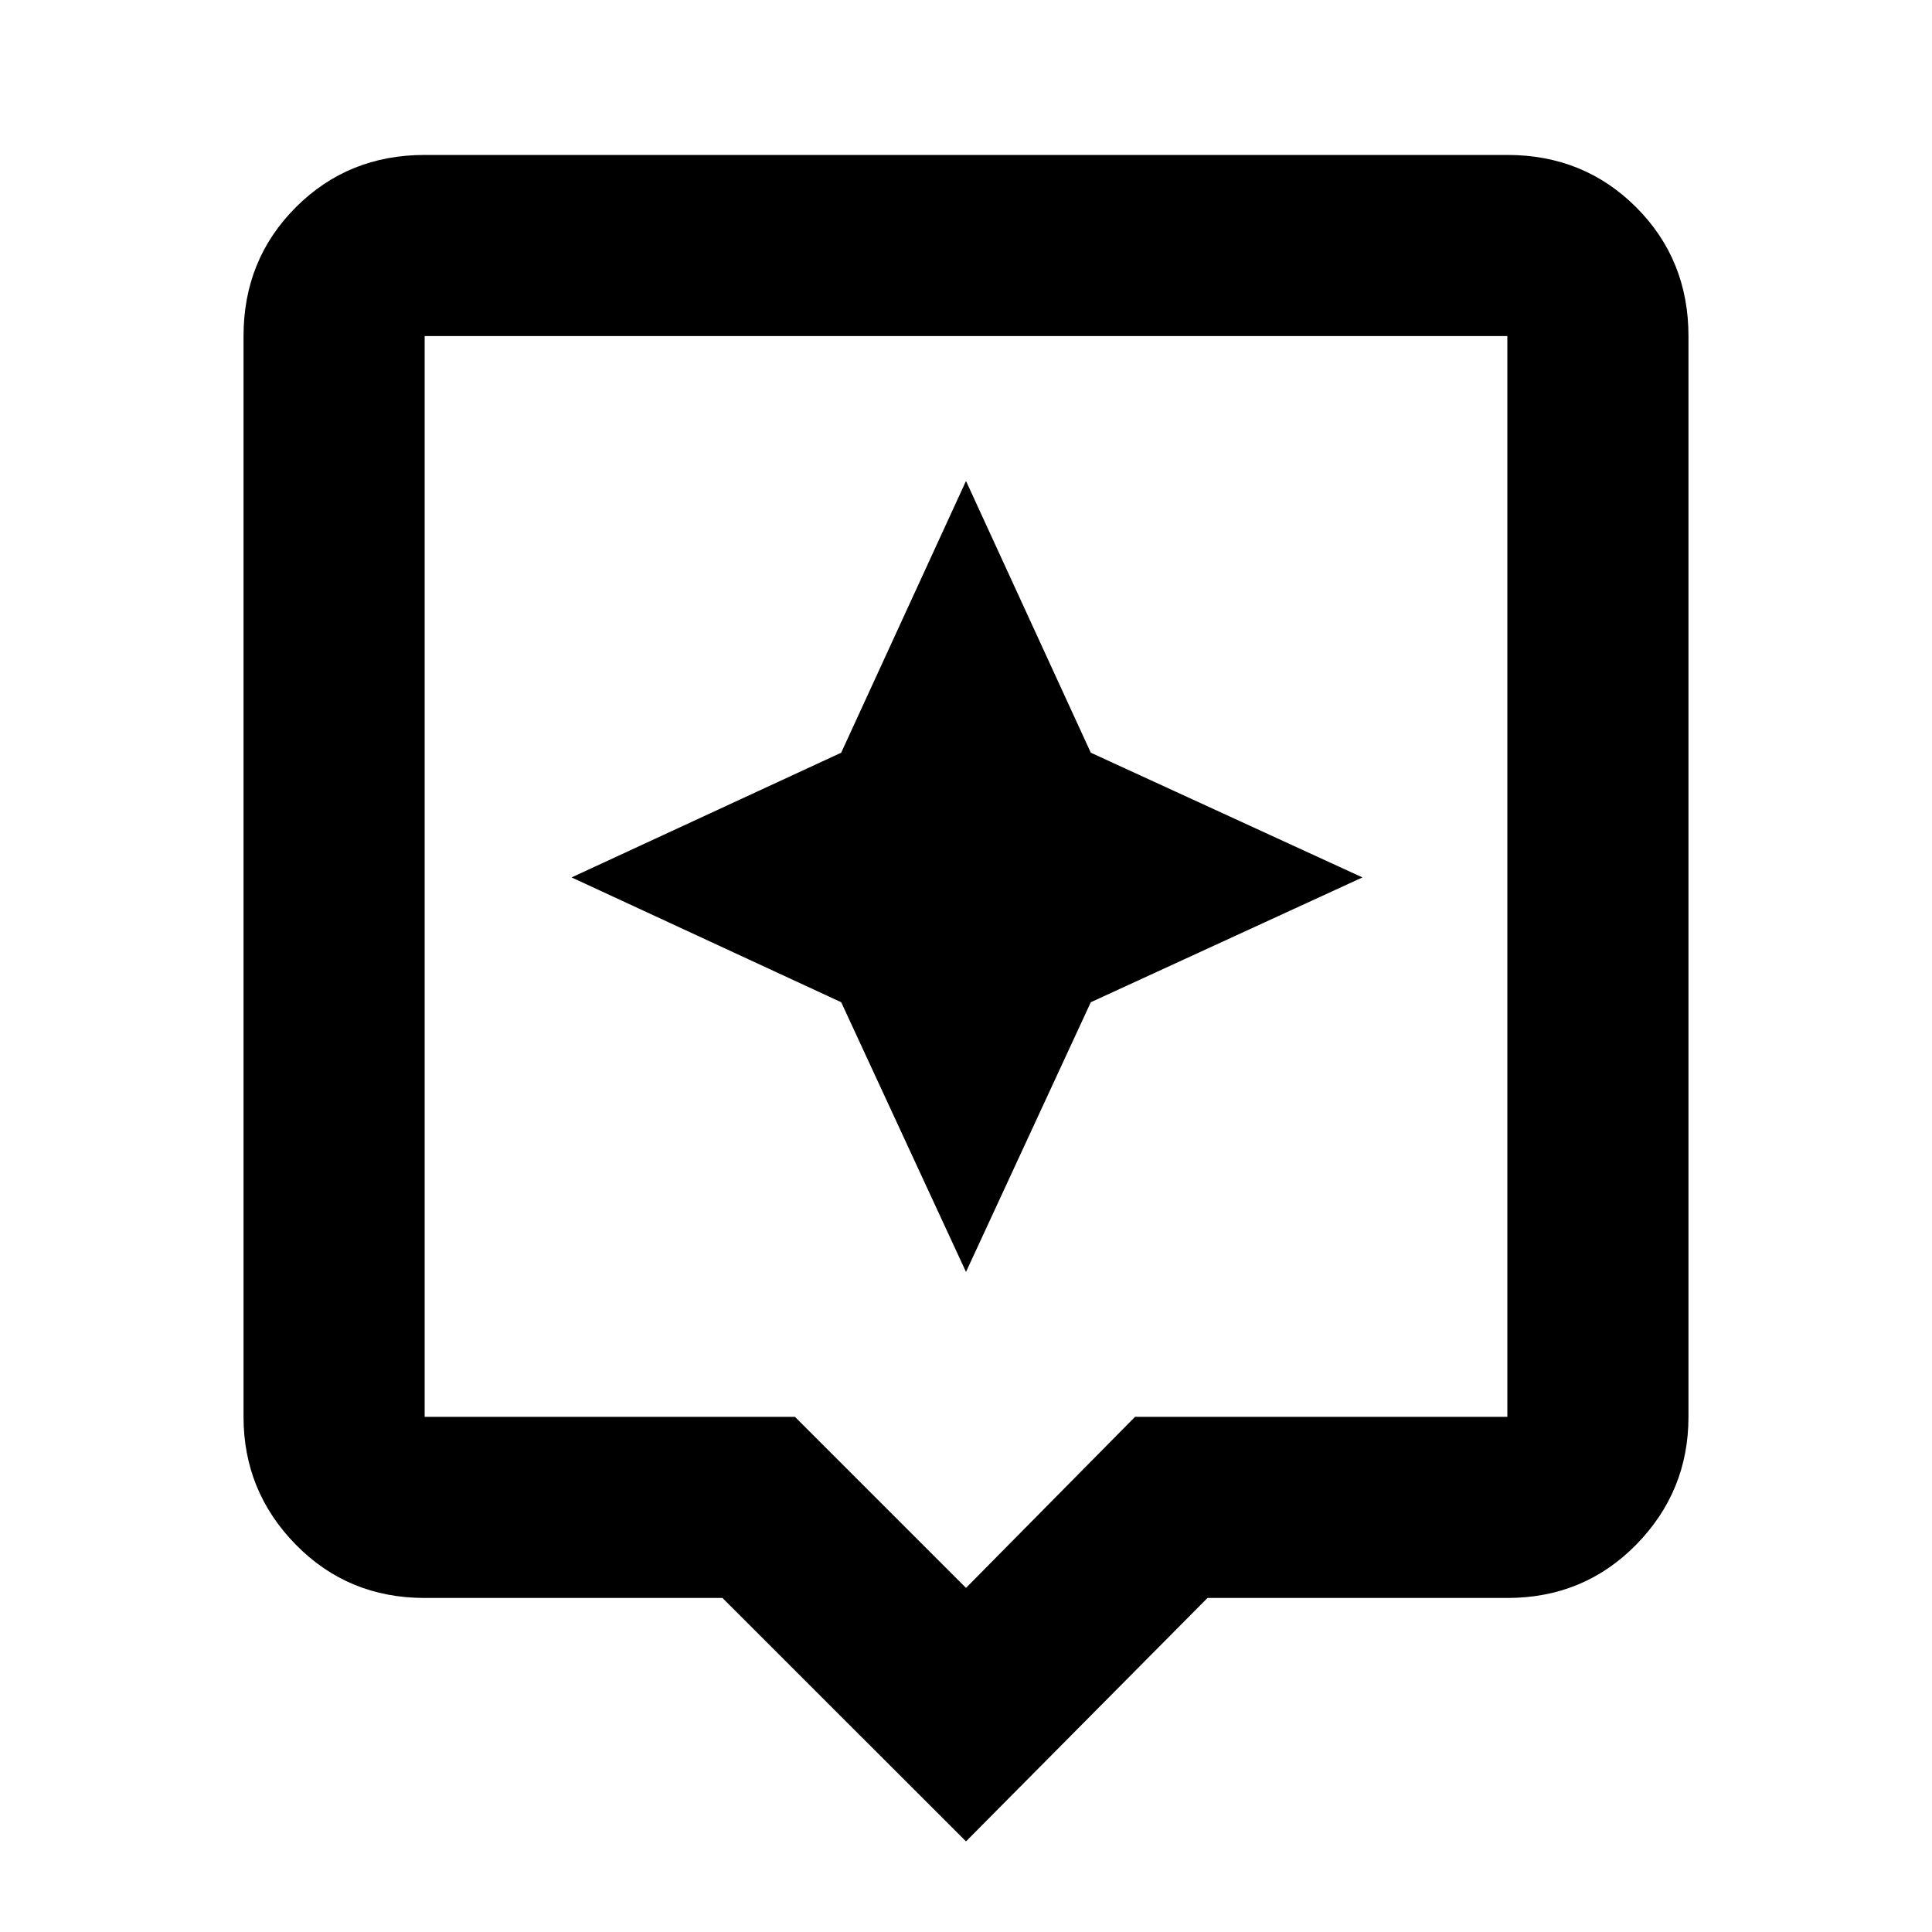 <svg xmlns="http://www.w3.org/2000/svg" height="20" width="20"><path d="m10 19.062-2.521-2.52H4.396q-.792 0-1.334-.552-.541-.552-.541-1.323V3.479q0-.791.541-1.333.542-.542 1.334-.542h11.208q.792 0 1.334.542.541.542.541 1.333v11.188q0 .771-.541 1.323-.542.552-1.334.552H12.5Zm-5.604-4.395h3.833L10 16.438l1.75-1.771h3.854V3.479H4.396v11.188Zm0-11.188v11.188V3.479Zm6.896 6.896 2.812-1.292-2.812-1.291L10 4.979 8.708 7.792 5.917 9.083l2.791 1.292L10 13.167Z"/></svg>